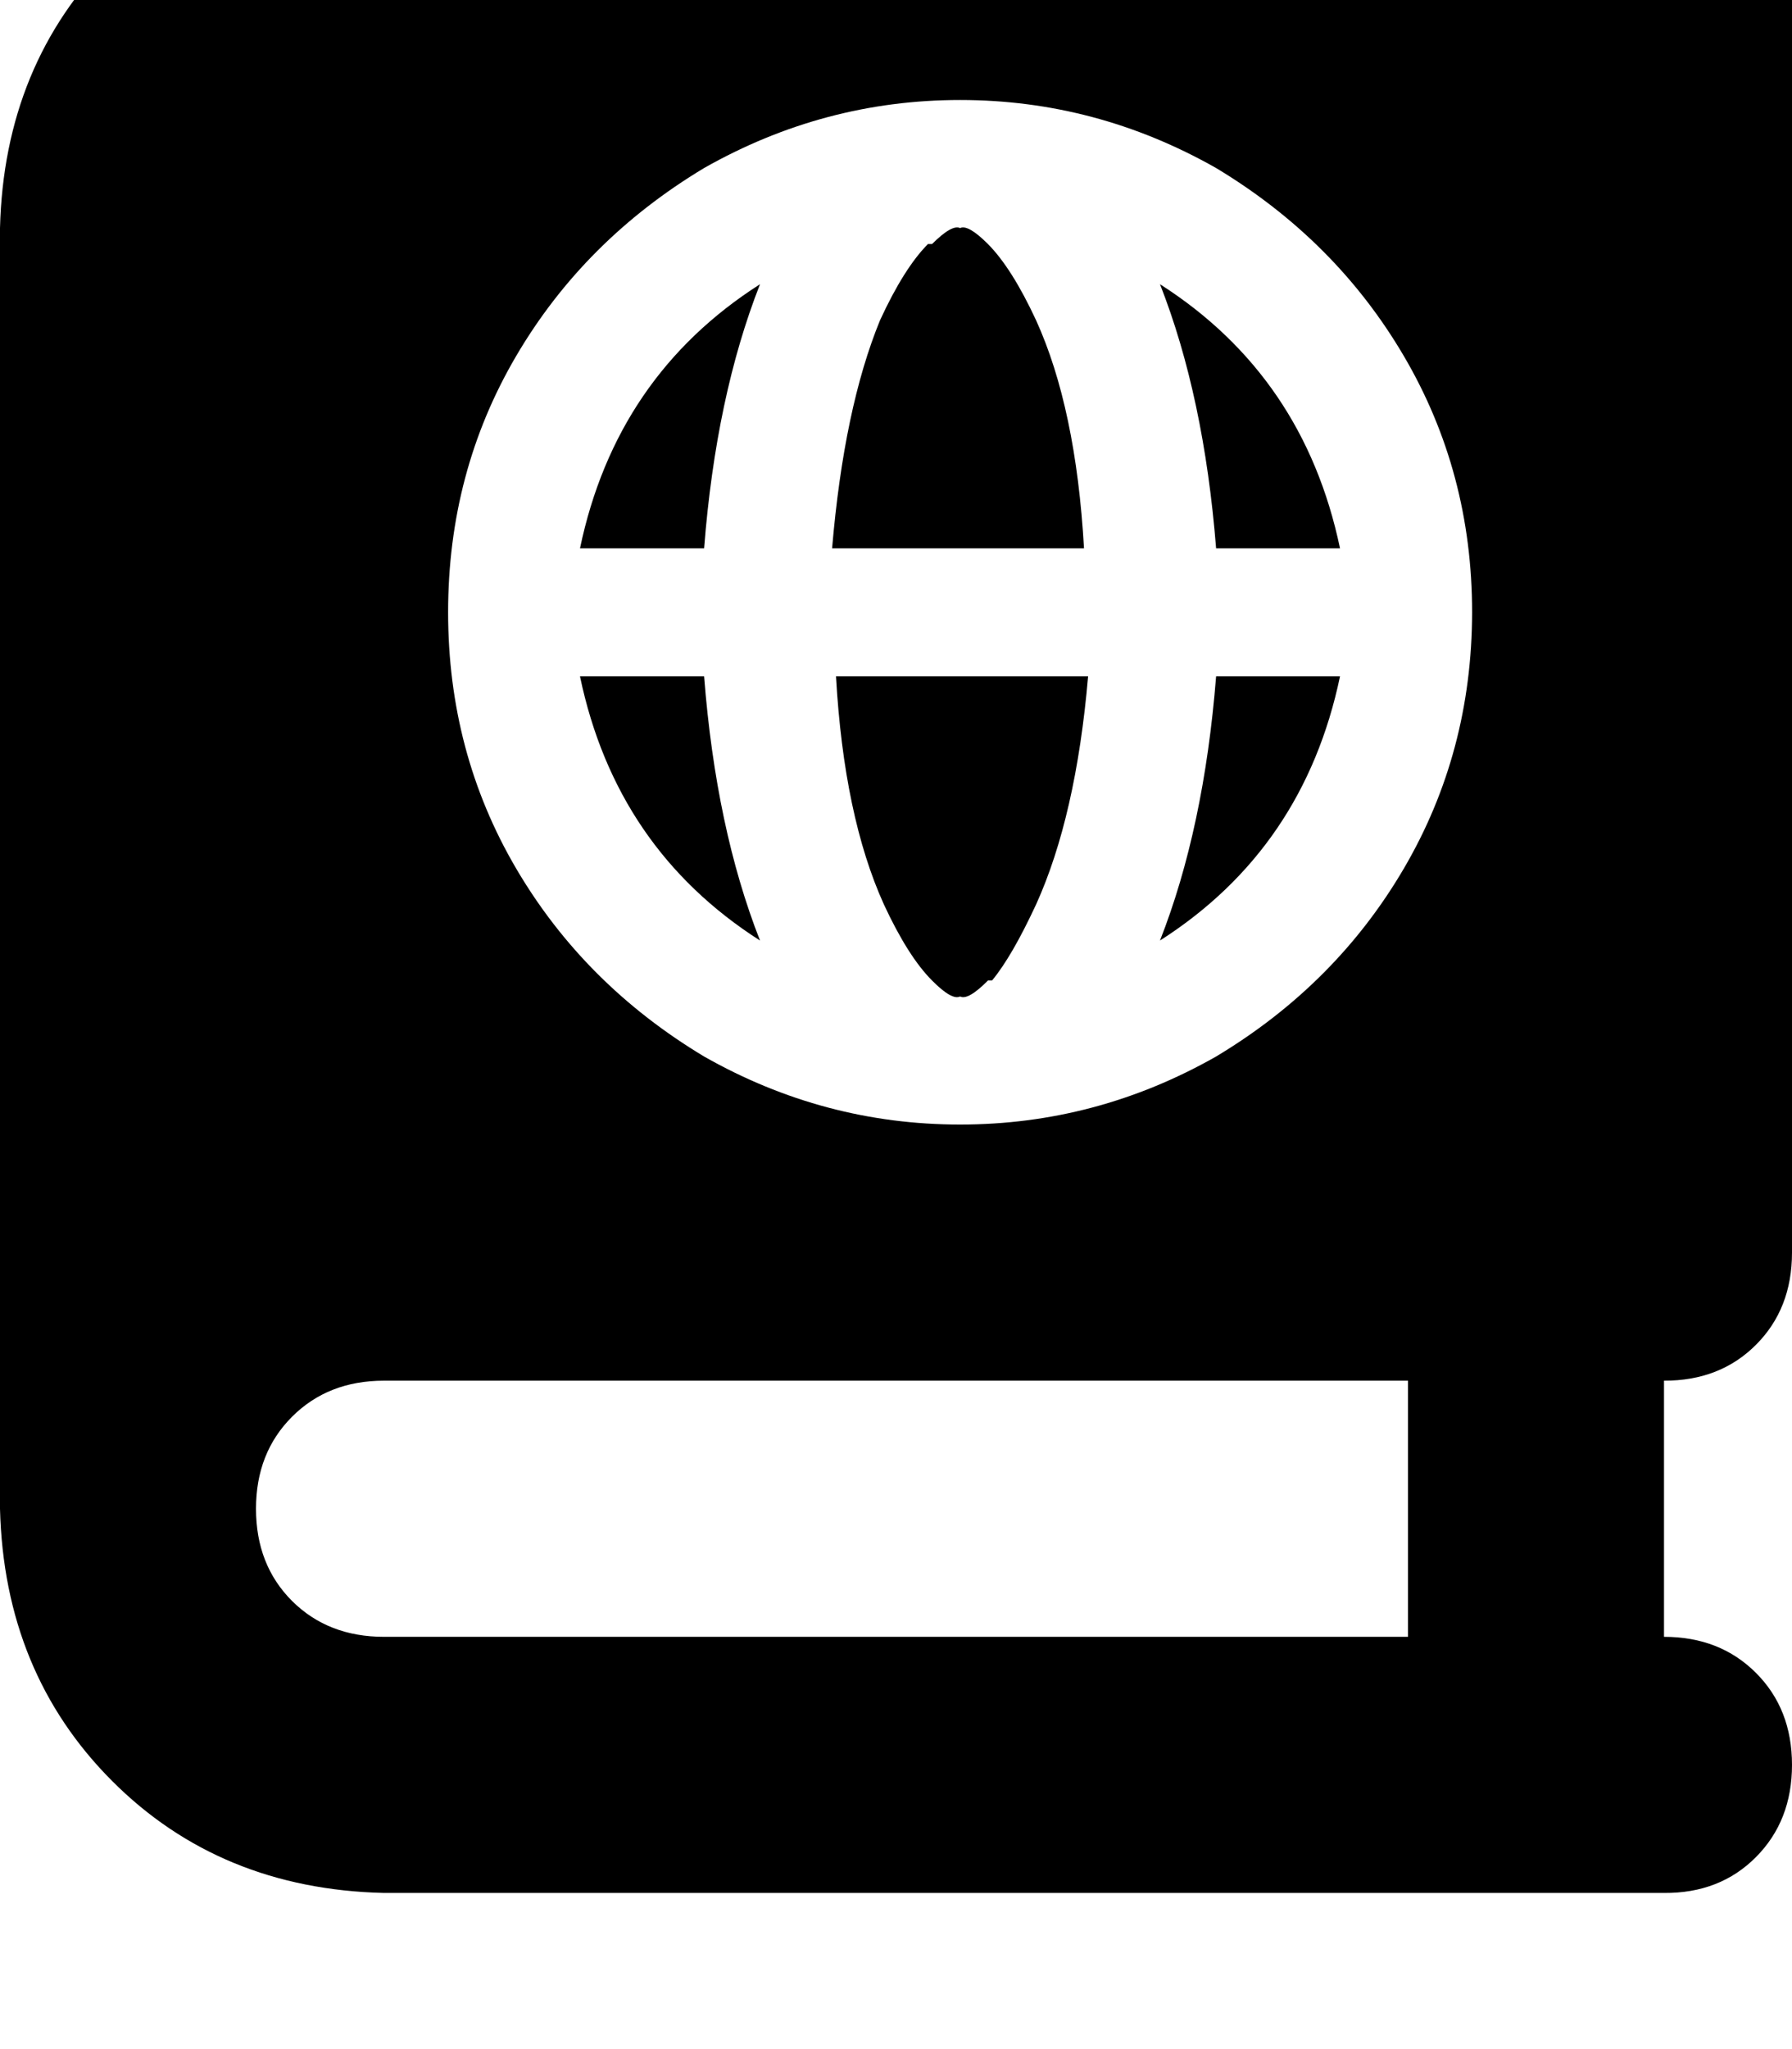 <svg height="1000" width="875" xmlns="http://www.w3.org/2000/svg"><path d="M0 111.3q2 -80 54.7 -132.8 52.7 -52.7 132.8 -54.7h625q27.3 0 44.9 17.6t17.6 44.9v625q0 27.4 -17.6 45t-44.9 17.5v125q27.3 0 44.9 17.6t17.6 44.9 -17.6 45 -44.9 17.5h-625Q107.4 921.9 54.7 869.1T0 736.3v-625zm125 625q0 27.4 17.6 45 17.6 17.5 44.9 17.5h500v-125h-500q-27.3 0 -44.9 17.6T125 736.3zM482.4 478.5q-9.7 9.8 -13.6 7.8 -4 2 -13.7 -7.8 -11.7 -11.7 -23.5 -37.1 -19.5 -43 -23.4 -111.3h123.1q-5.9 68.3 -25.4 111.3 -11.8 25.4 -21.5 37.1h-2zm84 -19.5q21.5 -54.7 27.4 -128.9h60.5q-17.6 84 -87.9 128.9zm0 -320.3q70.3 44.9 87.9 128.9h-60.5q-5.9 -74.2 -27.4 -128.9zm152.4 160.1q0 -68.3 -33.3 -125Q652.3 117.2 593.8 82 535.2 48.8 468.8 48.8T343.8 82q-58.6 35.2 -91.8 91.8t-33.2 125 33.2 125 91.8 91.8q58.5 33.2 125 33.2t125 -33.2q58.5 -35.1 91.7 -91.8t33.3 -125zm-435.6 31.3h60.6 -60.6 60.6q5.8 74.2 27.3 128.9Q300.8 414.1 283.2 330.1zm60.6 -62.5h-60.6 60.6 -60.6q17.6 -84 87.9 -128.9 -21.5 54.7 -27.3 128.9zM455.1 119.1q9.7 -9.7 13.7 -7.8 3.9 -1.9 13.6 7.8 11.7 11.8 23.5 37.2 19.5 42.9 23.4 111.3h-123q5.8 -68.4 23.4 -111.3 11.7 -25.4 23.4 -37.2h2z"/></svg>